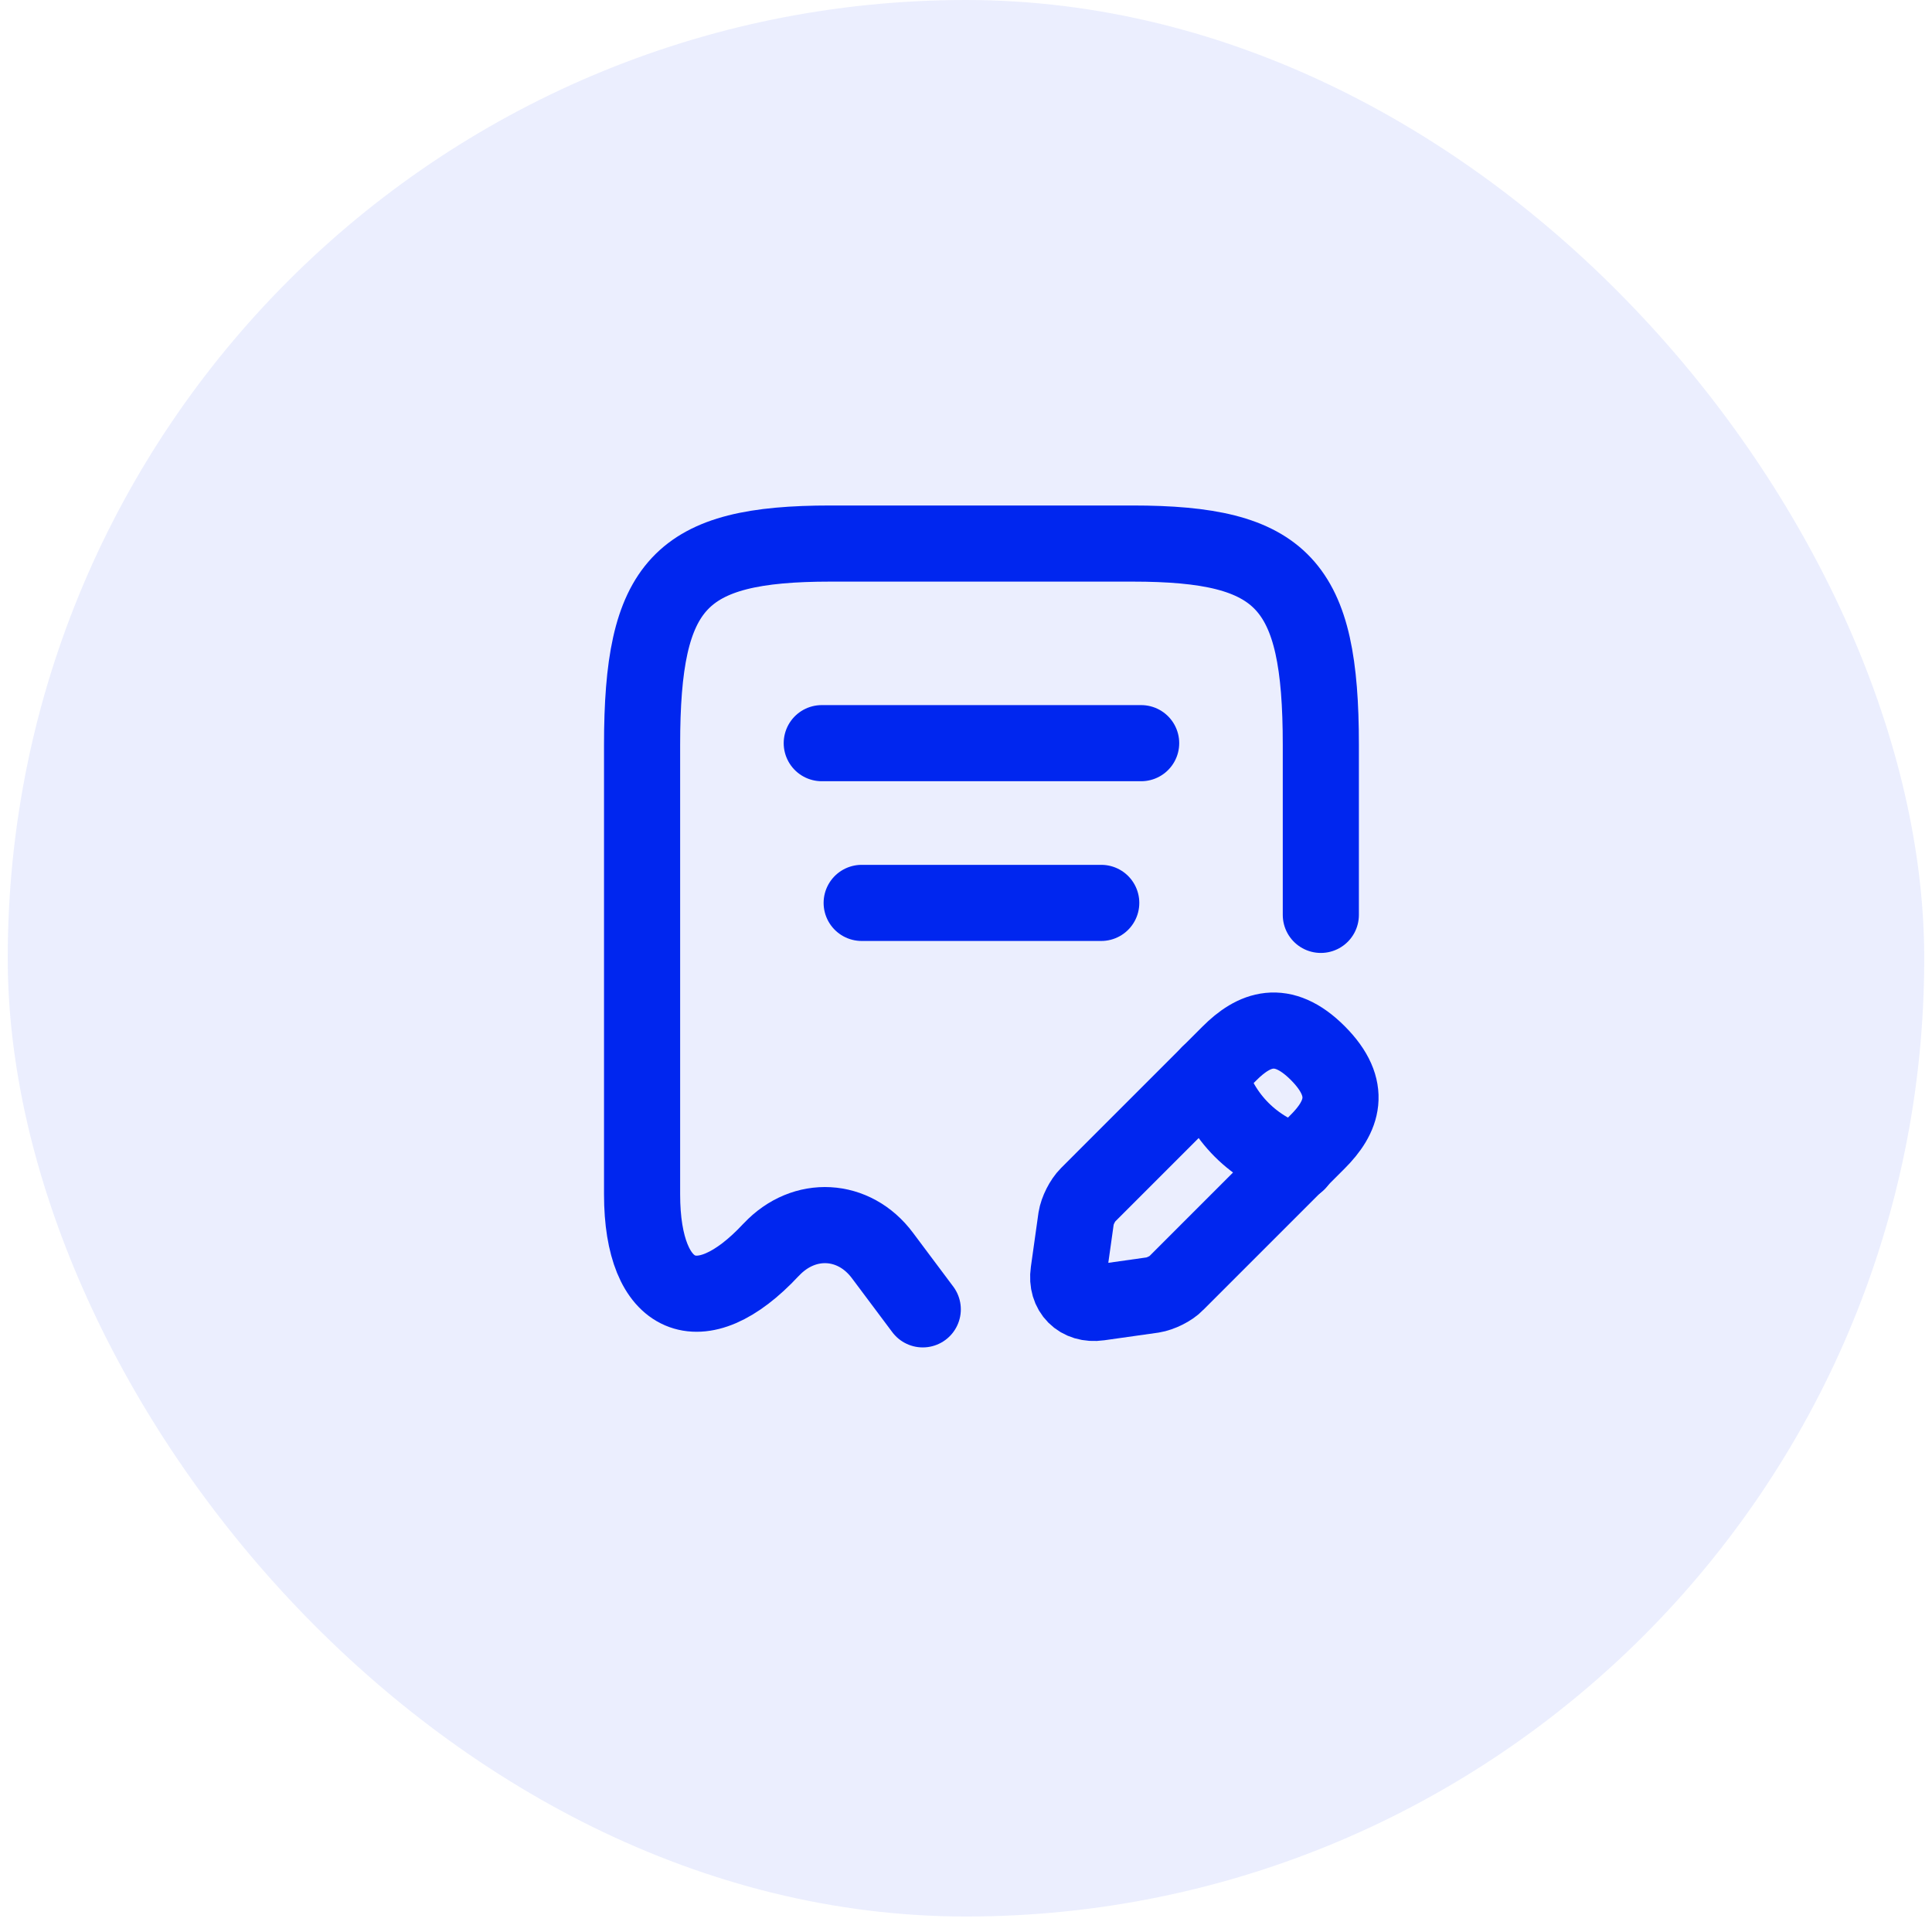<svg width="50" height="50" viewBox="0 0 50 50" fill="none" xmlns="http://www.w3.org/2000/svg">
<rect x="0.2" width="49.599" height="49.599" rx="24.8" fill="#0026EF" fill-opacity="0.08"/>
<path d="M34.183 23.677V19.275C34.183 15.11 33.212 14.067 29.306 14.067H21.494C17.588 14.067 16.617 15.11 16.617 19.275V30.91C16.617 33.659 18.125 34.31 19.954 32.346L19.965 32.336C20.812 31.437 22.104 31.509 22.837 32.491L23.881 33.886" stroke="#0026EF" stroke-width="1.97" stroke-linecap="round" stroke-linejoin="round"/>
<path d="M21.267 19.233H29.533" stroke="#0026EF" stroke-width="1.97" stroke-linecap="round" stroke-linejoin="round"/>
<path d="M22.3 23.367H28.5" stroke="#0026EF" stroke-width="1.97" stroke-linecap="round" stroke-linejoin="round"/>
<path d="M31.818 27.263L28.16 30.921C28.015 31.065 27.881 31.334 27.85 31.53L27.654 32.925C27.581 33.432 27.933 33.783 28.439 33.711L29.834 33.514C30.03 33.483 30.309 33.349 30.444 33.204L34.102 29.546C34.732 28.916 35.032 28.182 34.102 27.252C33.182 26.333 32.448 26.632 31.818 27.263Z" stroke="#0026EF" stroke-width="1.97" stroke-miterlimit="10" stroke-linecap="round" stroke-linejoin="round"/>
<path d="M31.289 27.79C31.599 28.906 32.467 29.774 33.583 30.084" stroke="#0026EF" stroke-width="1.97" stroke-miterlimit="10" stroke-linecap="round" stroke-linejoin="round"/>
</svg>
